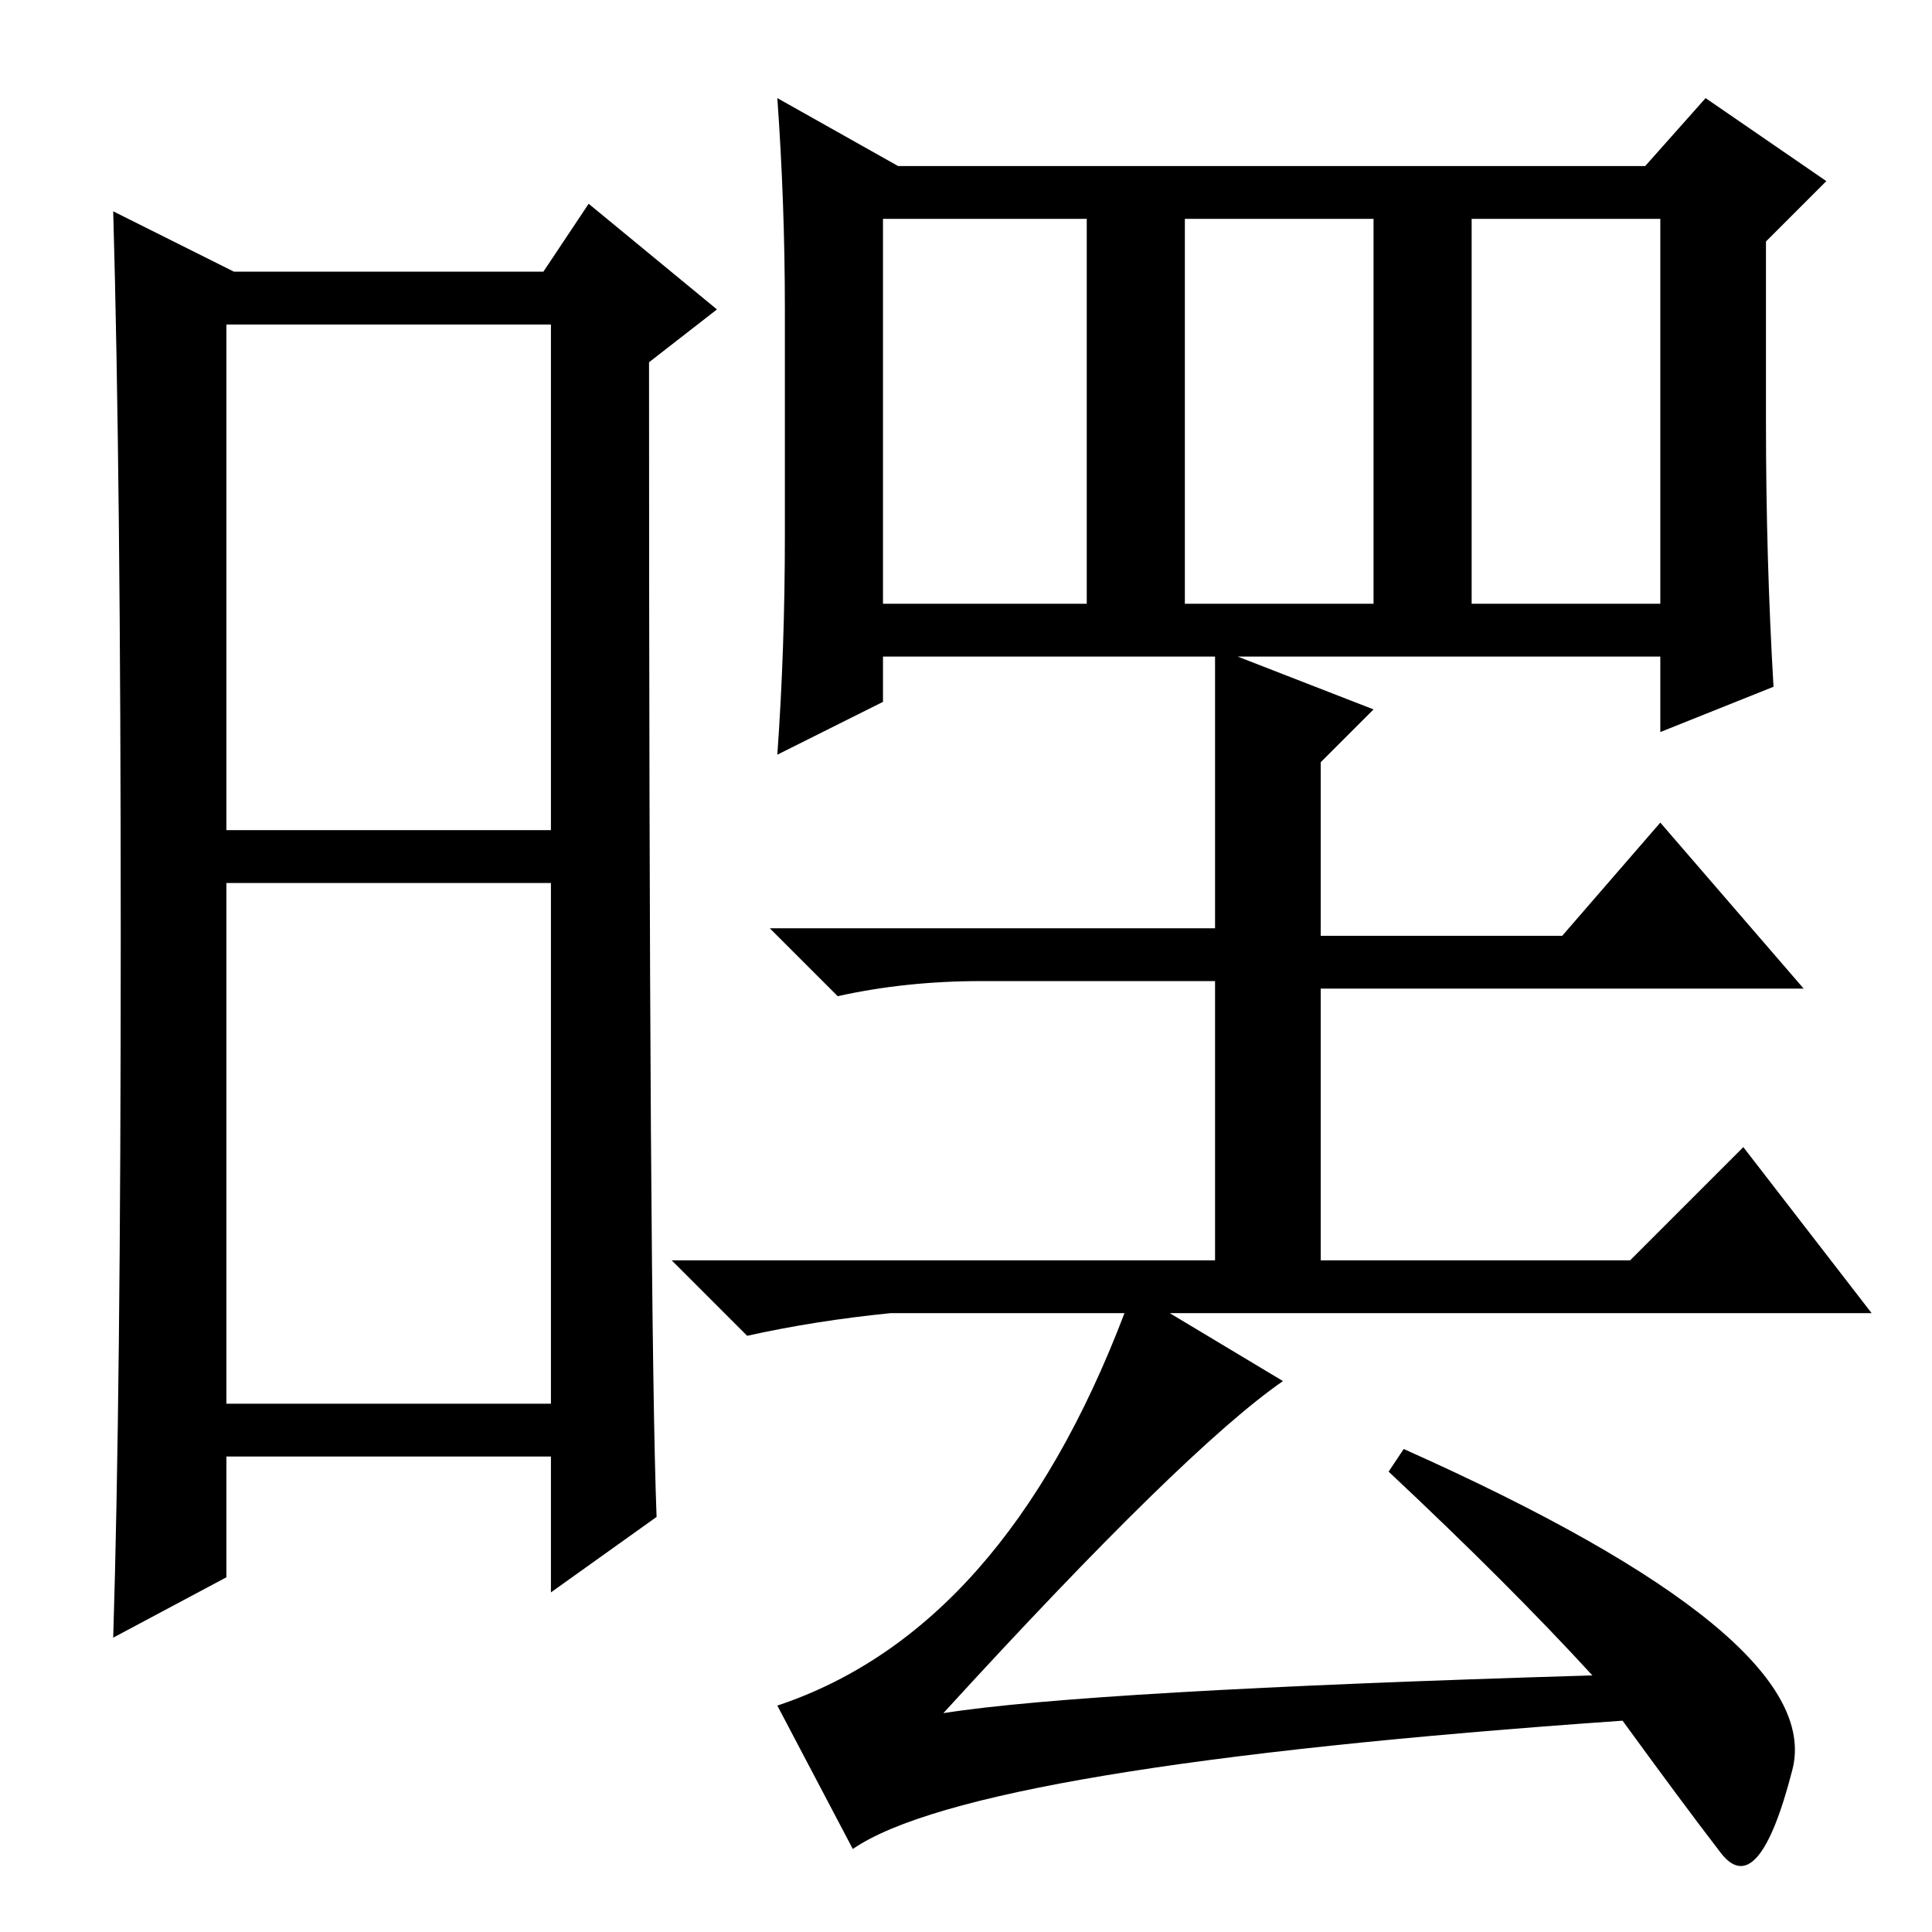 <?xml version="1.0" standalone="no"?>
<!DOCTYPE svg PUBLIC "-//W3C//DTD SVG 1.1//EN" "http://www.w3.org/Graphics/SVG/1.1/DTD/svg11.dtd" >
<svg xmlns="http://www.w3.org/2000/svg" xmlns:xlink="http://www.w3.org/1999/xlink" version="1.1" viewBox="0 -36 256 256">
  <g transform="matrix(1 0 0 -1 0 220)">
   <path fill="currentColor"
d="M30 146h43v67h-43v-67zM30 70h43v69h-43v-69zM16 132q0 61 -1 96l16 -8h41l6 9l17 -14l-9 -7q0 -127 1 -153l-14 -10v18h-43v-16l-15 -8q1 32 1 93zM195 227v-51h25v51h-25v0zM182 227h-25v-51h25v51v0zM117 227v-51h27v51h-27zM218 234l8 9l16 -11l-8 -8v-24
q0 -18 1 -35l-15 -6v10h-56l18 -7l-7 -7v-23h32l13 15l19 -22h-64v-36h41l15 15l17 -22h-93l15 -9q-13 -9 -45 -44q19 3 86 5q-11 12 -27 27l2 3q56 -25 51.5 -42.5t-9.5 -11t-13 17.5q-86 -6 -102 -17l-10 19q30 10 46 52h-31q-10 -1 -19 -3l-10 10h72v37h-31q-10 0 -19 -2
l-9 9h59v36h-44v-6l-14 -7q1 14 1 29v30q0 14 -1 28l16 -9h99z" />
  </g>

</svg>
